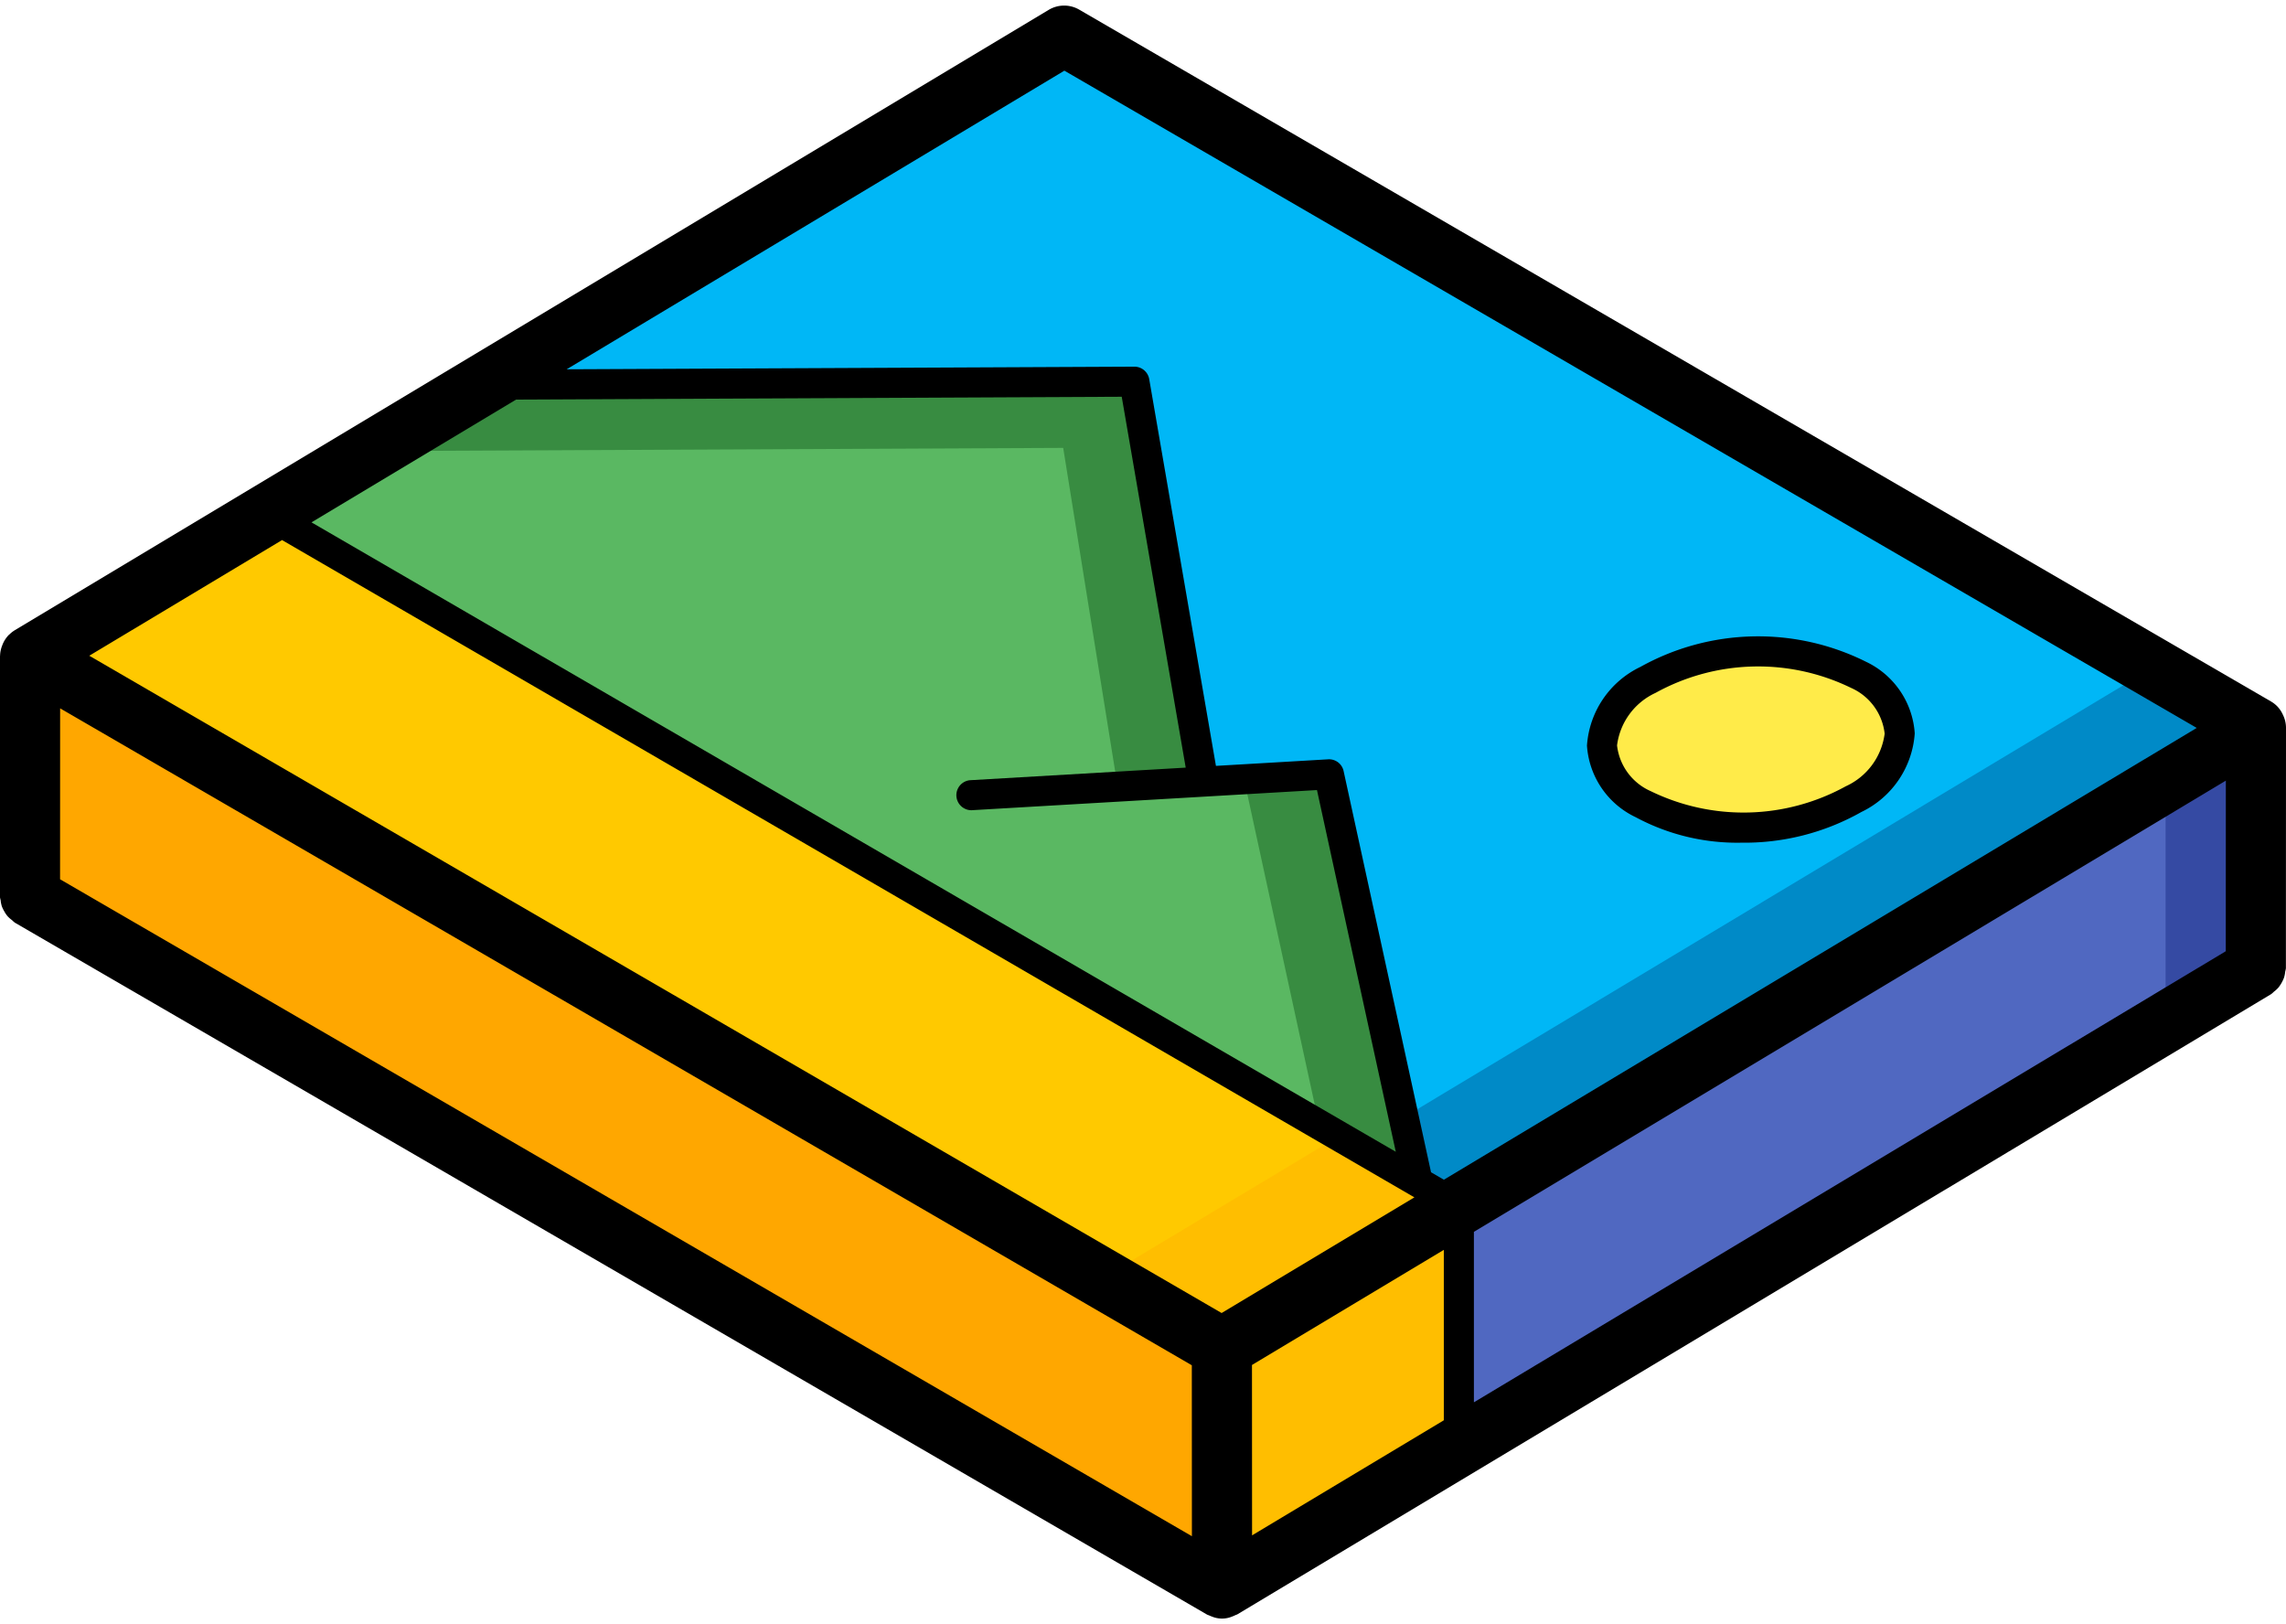 <svg xmlns="http://www.w3.org/2000/svg" height="54" width="76"><script xmlns=""/><g fill-rule="nonzero" fill="none"><g transform="translate(0 1)"><path fill="#FFBE00" d="M48.497 39.09l-7.87 4.72-39.63-23 7.88-4.72 16.77 9.73 4.78 2.78 16.71 9.7z"/><path fill="#FFBE00" d="M48.007 39.09l-7.87 4.72-39.63-23 .24-.14 7.64-4.58 16.77 9.73 4.78 2.78 14.33 8.32 2.38 1.38z"/><path fill="#FFC900" d="M44.267 36.92l-7.63 4.58L.747 20.67l7.64-4.58 16.77 9.73 4.78 2.78z"/><path fill="#008AC7" d="M74.957 23.19v.02l-26.46 15.88-1.36-.79-16.71-9.7-4.78-2.78-16.77-9.73-.01-.02.01-.01 7.12-4.27L35.337.19l36.21 21.02h.01z"/><path fill="#00B7F6" d="M71.547 21.21l-26.45 15.88-1.36-.79-16.71-9.7-4.78-2.78-13.37-7.76 7.12-4.27L35.337.19z"/><path fill="#388C41" d="M47.137 38.29v.01l-3.96-2.3-12.75-7.4-20.72-12.03-.83-.48 7.16-4.3 21.68-.1 2.27 13.15.01.15 4.18-.25z"/><path fill="#5AB862" d="M43.865 36.438l-12.75-7.401L9.288 16.365l4.379-2.375 21.68-.1 1.744 10.855 4.18-.25z"/><ellipse cx="58.208" cy="23.585" fill="#FFEB49" rx="4.954" ry="2.915" transform="rotate(-3.297 58.208 23.585)"/><path fill="#FFA700" d="M40.627 43.81v8l-39.63-23v-8z"/><path fill="#FFBE00" d="M48.507 47.08l-7.88 4.73v-8l7.87-4.72v7.97z"/><path fill="#354AA3" d="M74.997 23.19v8l-3 1.8-23.49 14.09-.01-.02v-7.97l26.46-15.88z"/><path fill="#5068C1" d="M71.997 25.19v7.8l-23.49 14.09-.01-.02v-7.77z"/></g><g fill="#000"><path d="M.062 30.132a.96.96 0 00.081.167.96.96 0 00.107.159c.046.05.096.094.151.134.03.03.06.057.094.083l39.63 23c.024.014.05.02.076.031a.95.95 0 00.082.034c.22.093.467.093.687 0a.96.96 0 00.088-.038c.027-.013.057-.02.083-.035l34.37-20.62c.03-.024.06-.05.087-.078a.964.964 0 00.15-.137c.078-.099.14-.209.185-.327a.966.966 0 00.04-.2.939.939 0 00.024-.115L76 24.186v-.006a.991.991 0 00-.104-.42.996.996 0 00-.189-.28l-.001-.001a.999.999 0 00-.204-.158L35.88.321a.998.998 0 00-1.017.008L.485 20.956a.987.987 0 00-.174.138c-.006.006-.015.01-.021.017a.991.991 0 00-.19.281c-.012.025-.02.05-.03.075a.984.984 0 00-.068.336l-.002.01-.003 7.997c.005.04.013.08.024.118.006.07.02.137.04.204zm17.097-16.848l20.134-.094 2.127 12.33-7.179.419a.5.5 0 00.059.997l11.484-.67 2.62 12.025-36.048-20.925 6.803-4.082zM74 25.954l-.002 5.67L49.001 46.62v-5.667l24.998-15zM48.001 47.218l-6.375 3.825-.003-5.664 6.378-3.827v5.666zm-8.378-1.83l.003 5.684-37.629-21.84.002-5.683 37.624 21.84zM35.386 2.349L73.032 24.2 48.003 39.22l-.427-.248-2.906-13.335a.495.495 0 00-.518-.393l-3.727.218-2.218-12.857a.5.5 0 00-.493-.415h-.002l-18.873.087 16.547-9.928zM9.376 17.954l37.647 21.853-6.409 3.845L2.968 21.8l6.408-3.845z"/><path d="M54.376 27.166a7.125 7.125 0 003.52.849 7.891 7.891 0 003.985-1.019 3.137 3.137 0 001.776-2.614 2.839 2.839 0 00-1.617-2.38 8.039 8.039 0 00-7.505.17 3.135 3.135 0 00-1.775 2.615 2.838 2.838 0 001.616 2.379zm.673-4.136a7.053 7.053 0 016.489-.162 1.895 1.895 0 011.119 1.522 2.235 2.235 0 01-1.29 1.749 7.05 7.05 0 01-6.49.162 1.895 1.895 0 01-1.117-1.52 2.23 2.23 0 011.289-1.75z"/></g></g><script xmlns=""/></svg>